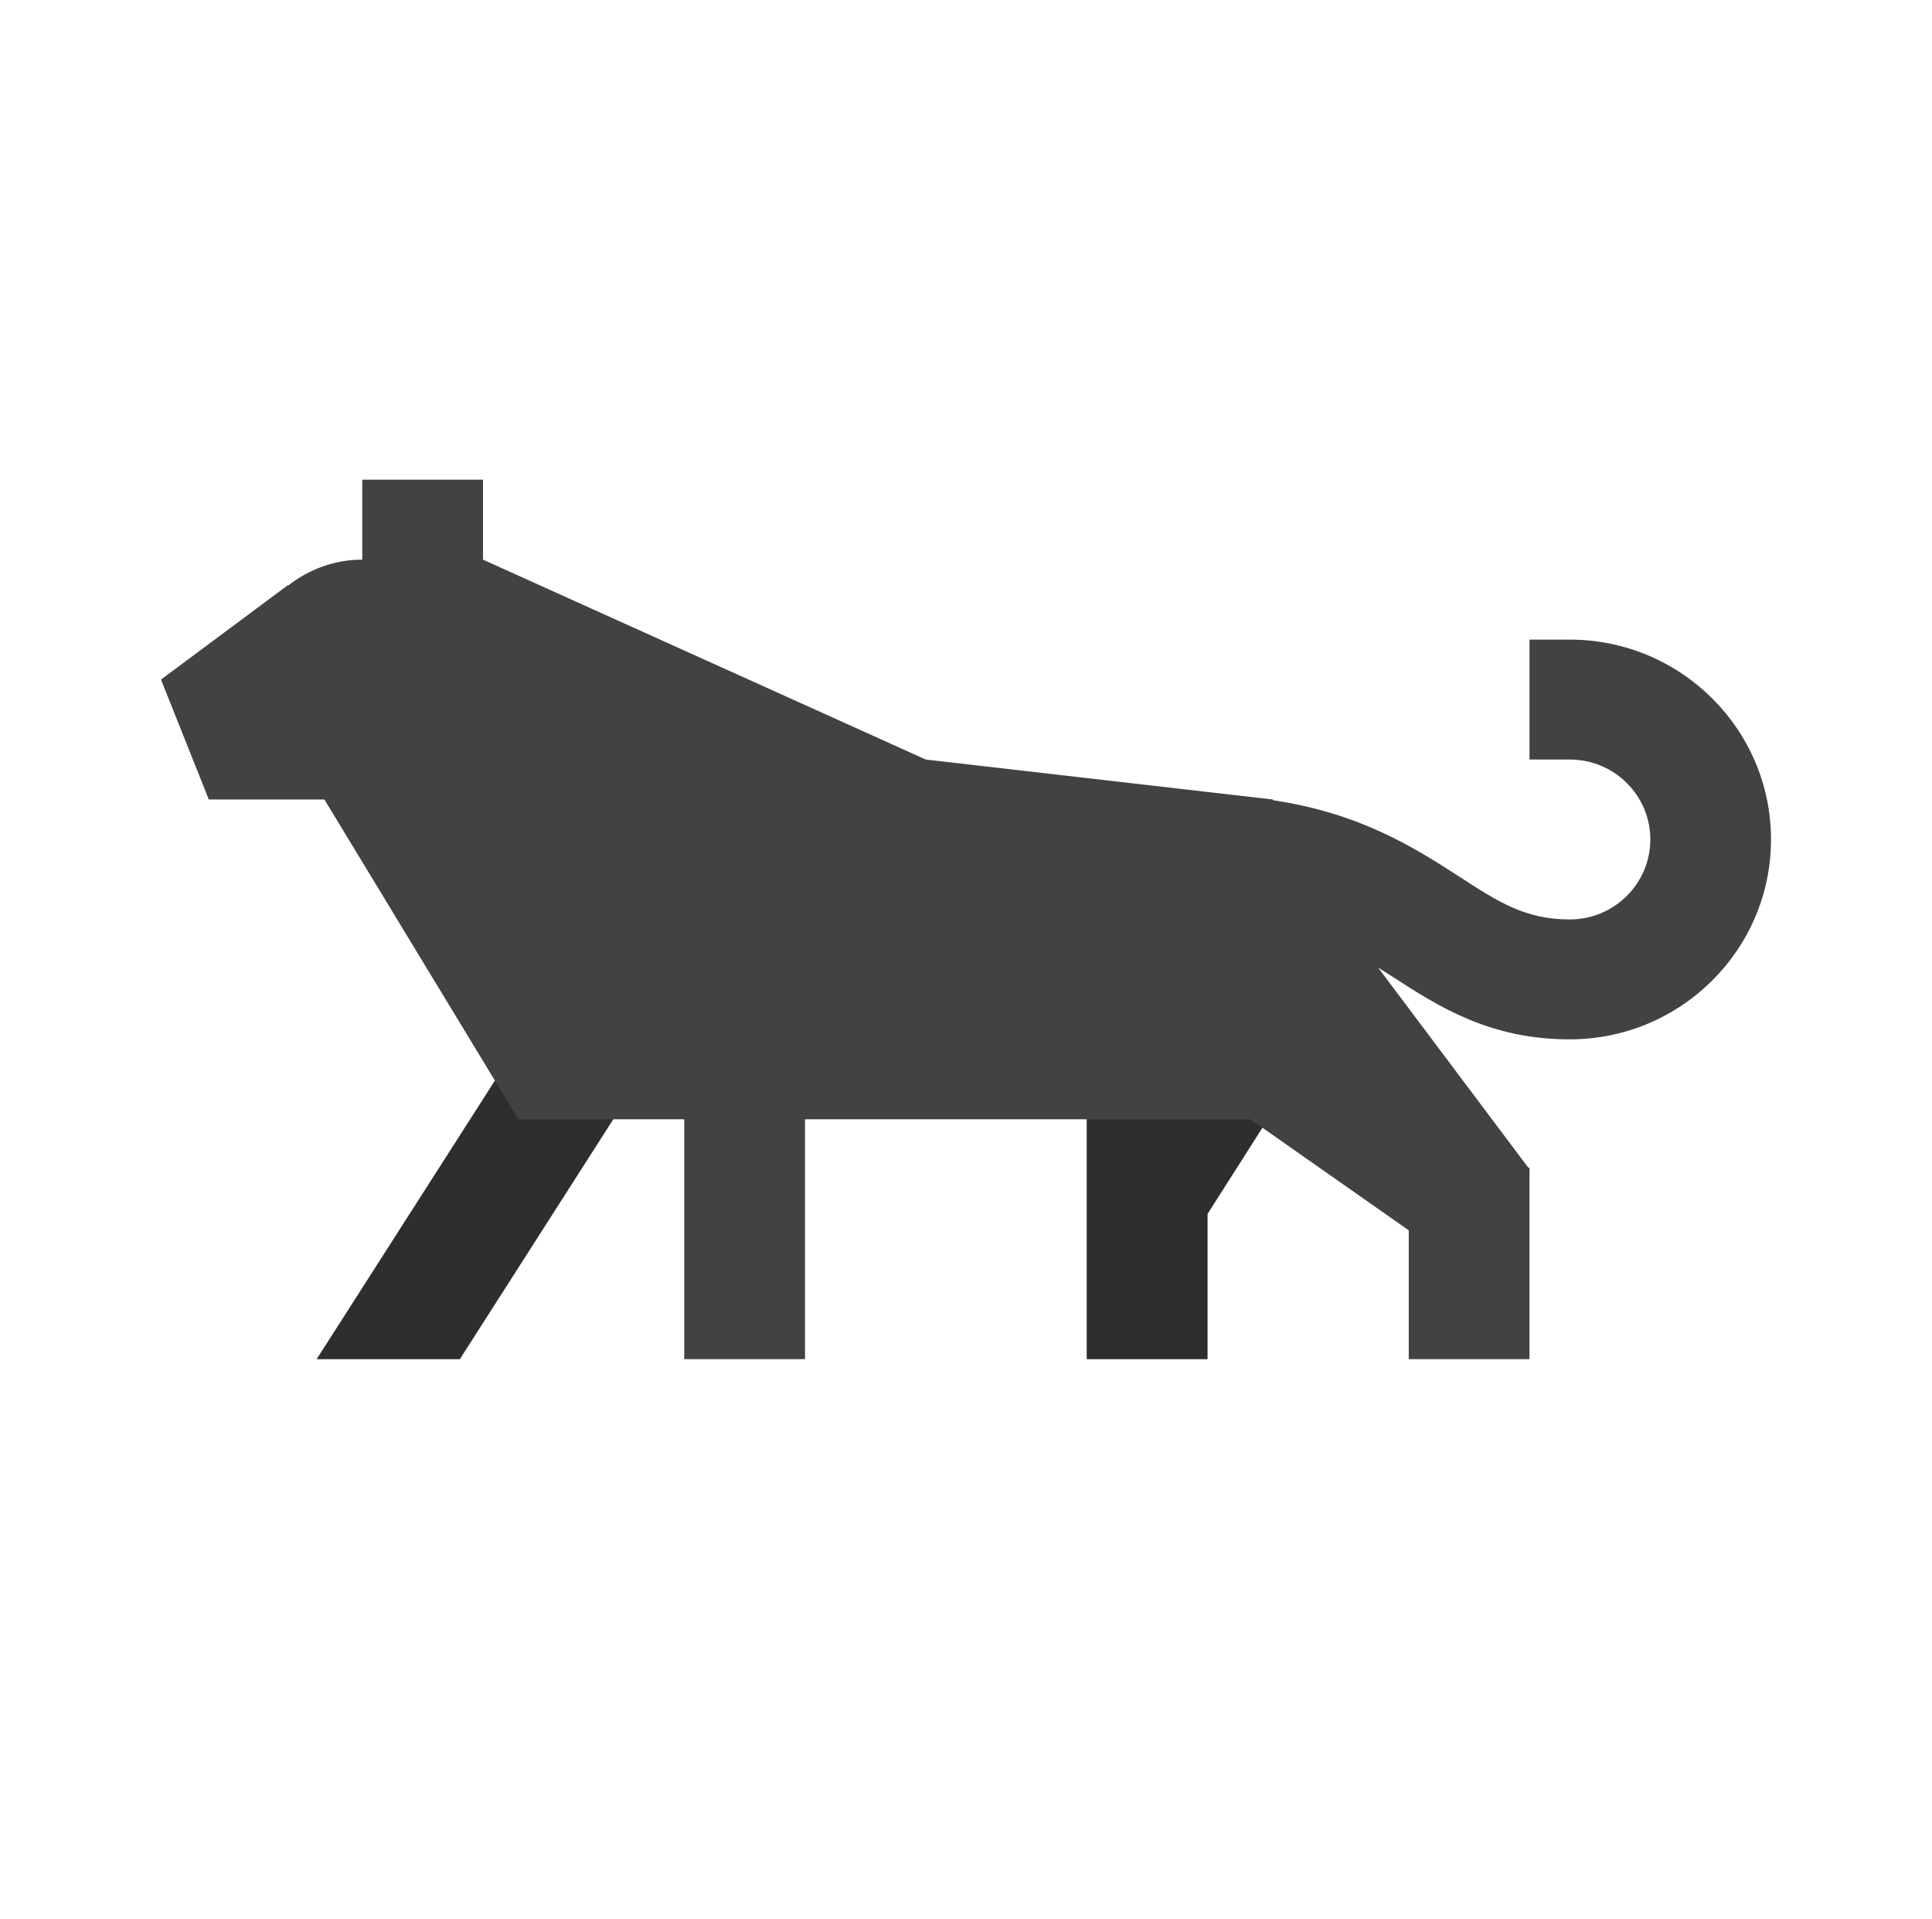 <svg width="145" height="144" viewBox="0 0 145 144" fill="none" xmlns="http://www.w3.org/2000/svg">
<g id="black_panther-40498">
<path id="584091146_shock_x5F_color_grid" d="M132.917 63C132.917 71.268 126.144 78 117.812 78C111.771 78 107.922 75.504 104.527 73.308C104.164 73.074 103.796 72.846 103.433 72.618L114.665 87.582L114.792 87.666V87.744L114.816 87.774L114.792 87.798V102H105.729V92.334L94.745 84.63L90.625 91.104V102H81.562V84H60.417V102H51.354V84H46.025L34.51 102H23.768L37.144 81.096L24.348 60H15.672L12.083 51L21.581 43.932L21.599 43.962C23.146 42.75 25.067 42 27.188 42V36H36.25V42L69.479 57L95.537 60L95.549 60.054C102.116 61.032 106.206 63.648 109.487 65.766C112.49 67.71 114.471 69 117.819 69C121.154 69 123.86 66.306 123.86 63C123.86 59.694 121.154 57 117.819 57H114.792V48H117.812C126.144 48 132.917 54.732 132.917 63Z" fill="#424242"/>
<path id="Vector" opacity="0.3" d="M46.025 84L34.51 102H23.768L37.144 81.096L38.908 84H40.286H46.025ZM93.845 84H81.562V102H90.625V91.104L94.745 84.63L93.845 84Z" fill="black"/>
</g>
</svg>

